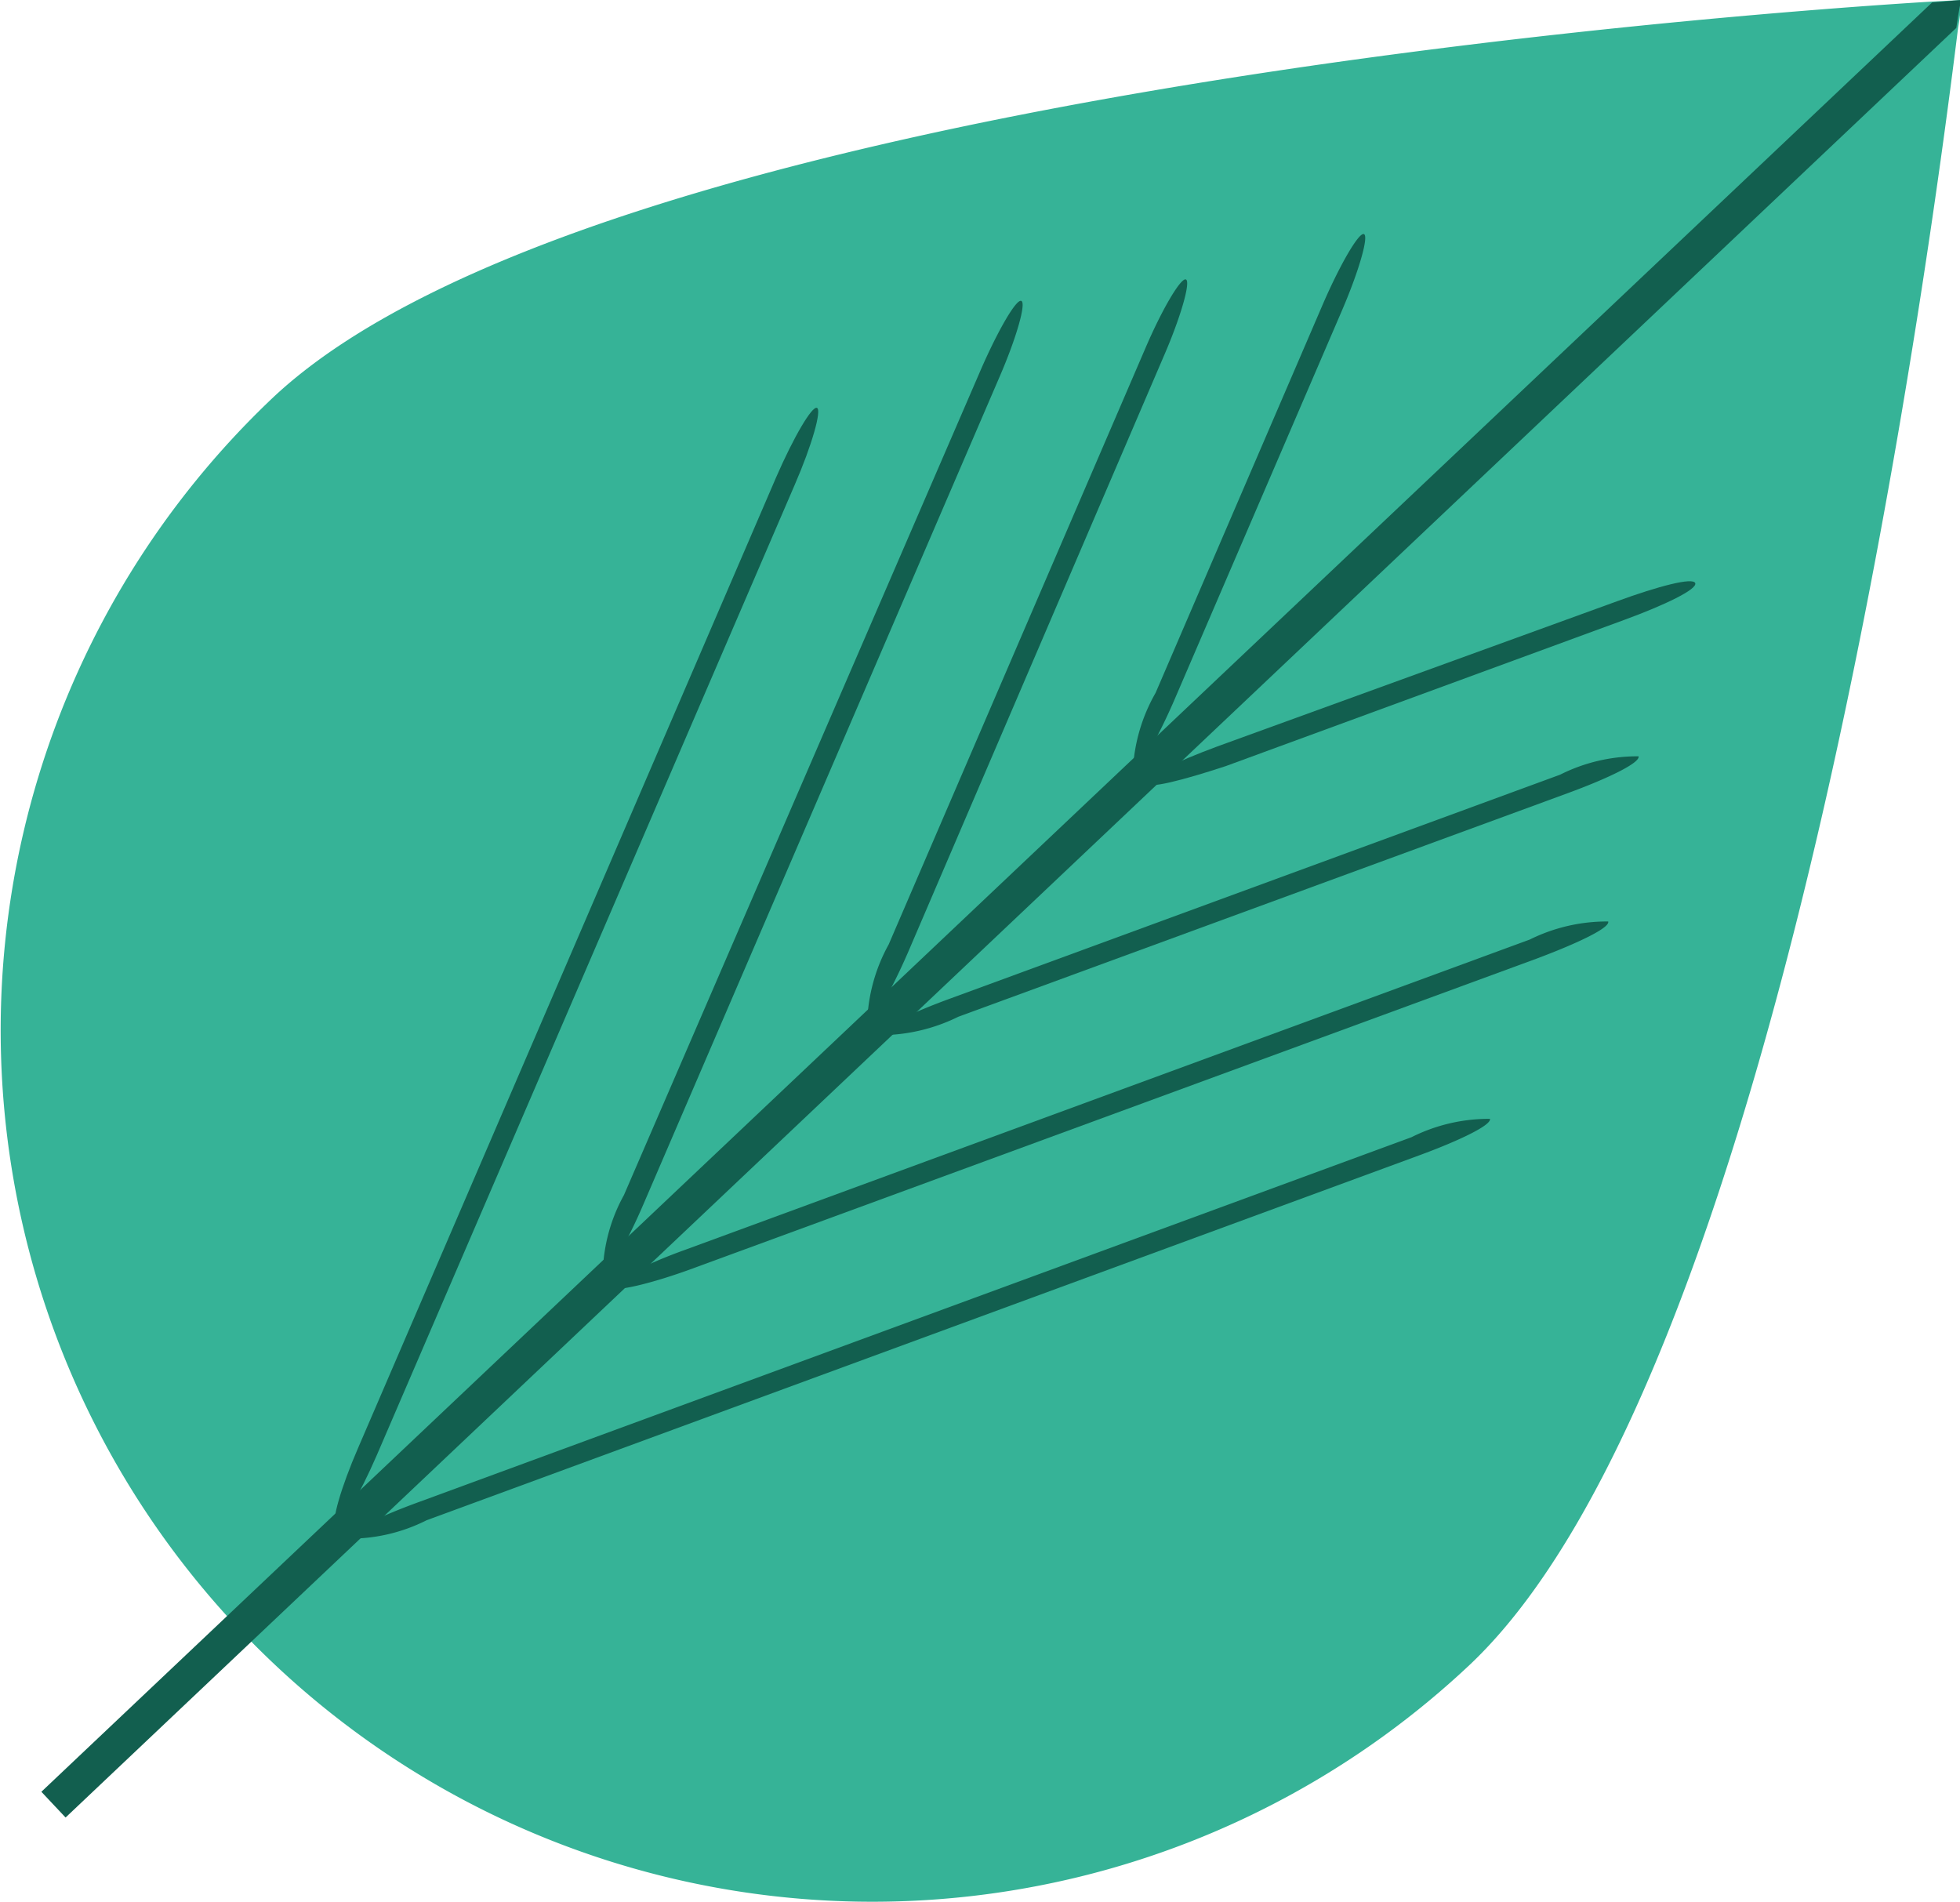 <svg xmlns="http://www.w3.org/2000/svg" viewBox="0 0 63.96 62.06">
    <path d="M48,55.29a28.44,28.44,0,0,1-39.78-.7l-.79-.83A28.43,28.43,0,0,1,8.88,14C19.3,4.14,56.83,1.43,63.07,1.05L64,1s0,.32-.1.89C63.13,8.09,58.37,45.42,48,55.29Z" transform="translate(0 -1)" fill="#36b397"/>
    <path d="M63.84,1.91,2.14,60.31l-.79-.84L63.05,1.08,64,1S63.92,1.32,63.84,1.91Z" transform="translate(0 -1)" fill="#125f4f"/>
    <path d="M38.31,23.87c-.57,1.31-1.17,2.33-1.34,2.26a5.63,5.63,0,0,1,.74-2.52L43.18,10.9c.57-1.31,1.17-2.33,1.33-2.26s-.16,1.2-.73,2.52Z" transform="translate(0 -1)" fill="#125f4f"/>
    <path d="M29.63,32.08c-.57,1.31-1.16,2.33-1.33,2.25A5.61,5.61,0,0,1,29,31.82l8.37-19.44c.56-1.31,1.17-2.33,1.33-2.26s-.16,1.21-.73,2.52Z" transform="translate(0 -1)" fill="#125f4f"/>
    <path d="M21,40.29c-.56,1.31-1.17,2.33-1.33,2.26A5.51,5.51,0,0,1,20.36,40L32,13.08c.57-1.31,1.17-2.34,1.33-2.26s-.16,1.21-.73,2.52Z" transform="translate(0 -1)" fill="#125f4f"/>
    <path d="M12.29,48.5c-.57,1.31-1.17,2.33-1.33,2.26s.16-1.21.73-2.52L25.33,16.57c.57-1.31,1.17-2.33,1.33-2.26s-.16,1.21-.73,2.52Z" transform="translate(0 -1)" fill="#125f4f"/>
    <path d="M39.72,25.36c-1.35.5-2.39,1-2.33,1.2S38.6,26.46,40,26l13-4.77c1.34-.49,2.39-1,2.32-1.2s-1.21.1-2.55.59Z" transform="translate(0 -1)" fill="#125f4f"/>
    <path d="M31.05,33.57c-1.35.49-2.39,1-2.34,1.21a5.78,5.78,0,0,0,2.56-.6l19.87-7.29c1.34-.49,2.39-1,2.33-1.21a5.62,5.62,0,0,0-2.56.6Z" transform="translate(0 -1)" fill="#125f4f"/>
    <path d="M22.37,41.78C21,42.27,20,42.82,20,43s1.22-.1,2.56-.59L50.15,32.28c1.33-.5,2.39-1,2.33-1.21a5.67,5.67,0,0,0-2.56.59Z" transform="translate(0 -1)" fill="#125f4f"/>
    <path d="M13.71,50c-1.35.49-2.4,1-2.34,1.21a5.59,5.59,0,0,0,2.55-.6L46.29,38.71c1.34-.49,2.39-1,2.33-1.2a5.64,5.64,0,0,0-2.56.6Z" transform="translate(0 -1)" fill="#125f4f"/>
</svg>
